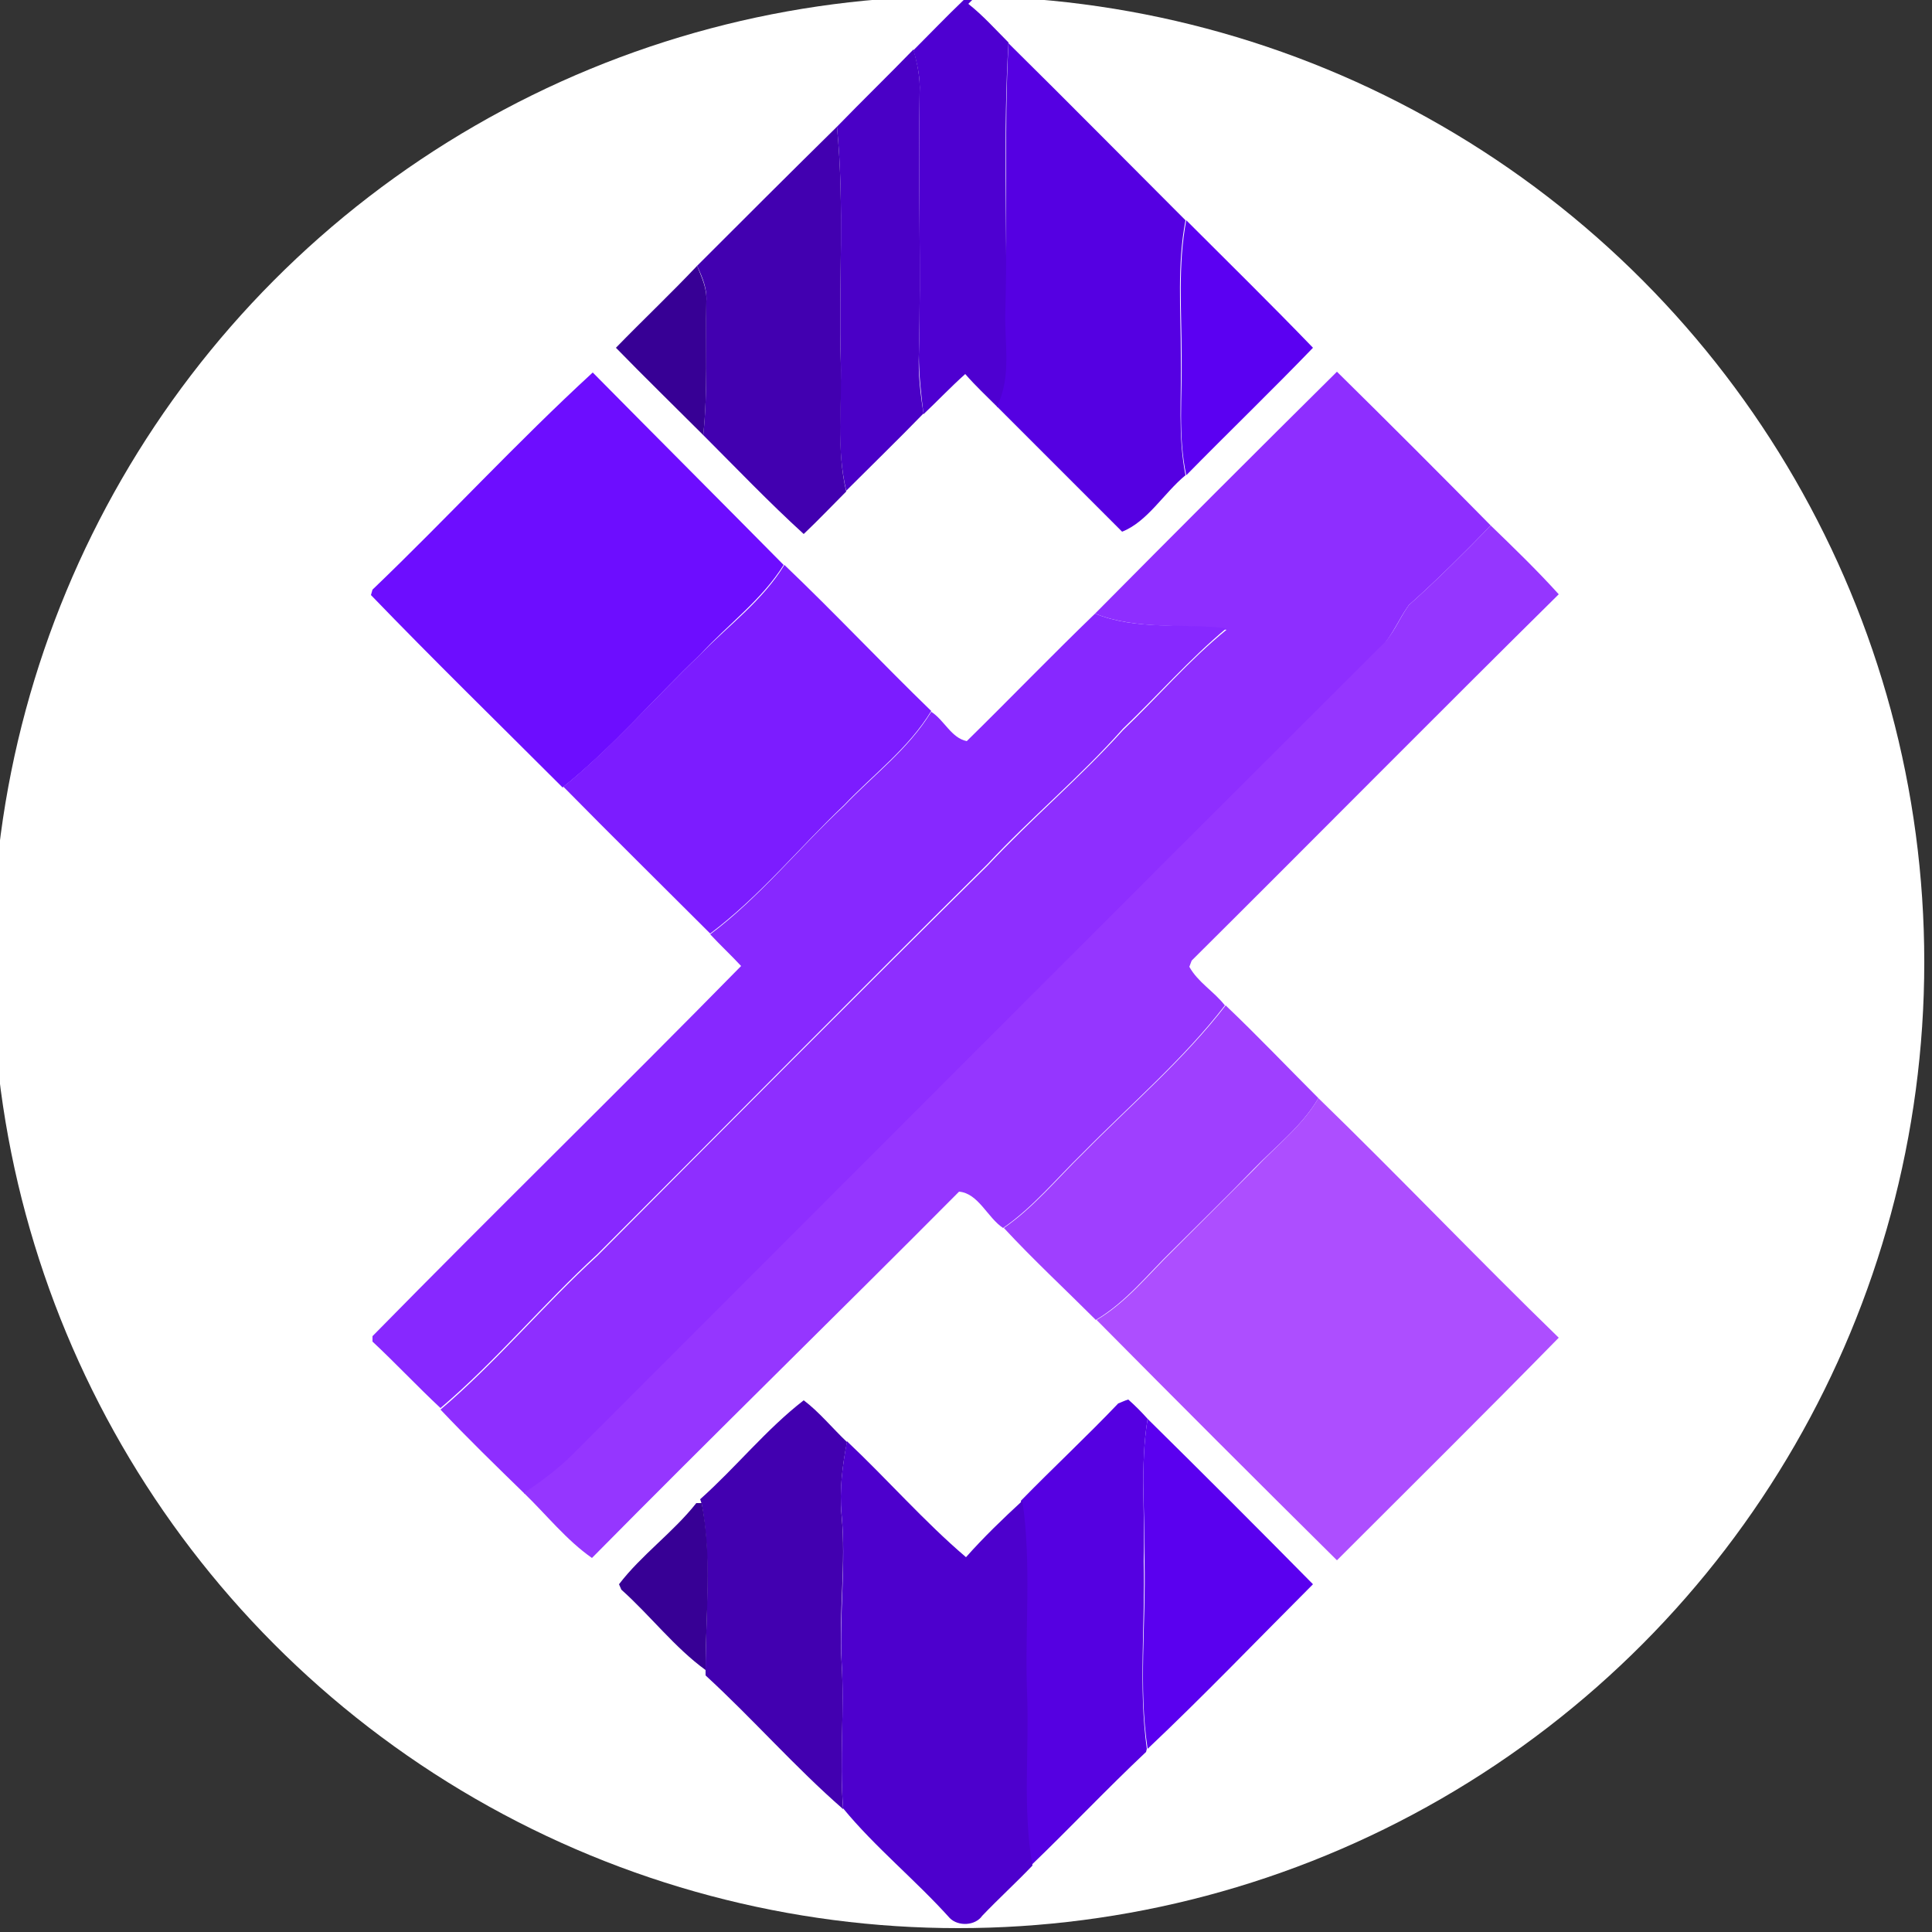 <?xml version="1.0" encoding="utf-8"?>
<!-- Generator: Adobe Illustrator 26.0.3, SVG Export Plug-In . SVG Version: 6.00 Build 0)  -->
<svg version="1.1" id="Layer_1" xmlns="http://www.w3.org/2000/svg" xmlns:xlink="http://www.w3.org/1999/xlink" x="0px" y="0px"
	 viewBox="0 0 250 250" style="enable-background:new 0 0 250 250;" xml:space="preserve">
<rect x="0" y="0" width="250" height="250" fill="#333333" stroke="none"/>
<style type="text/css">
	.st0{fill:#FFFFFF;}
	.st1{fill:#4E00D1;}
	.st2{fill:#5500E2;}
	.st3{fill:#4A00C6;}
	.st4{fill:#4200B0;}
	.st5{fill:#5B00F2;}
	.st6{fill:#370095;}
	.st7{fill:#6D0DFF;}
	.st8{fill:#8E2EFF;}
	.st9{fill:#9536FF;}
	.st10{fill:#7C1CFF;}
	.st11{fill:#8728FF;}
	.st12{fill:#9F3FFF;}
	.st13{fill:#AD4EFF;}
	.st14{fill:#5500E1;}
	.st15{fill:#5A00EF;}
	.st16{fill:#4D00CD;}
</style>
<circle class="st0" cx="124" cy="124.5" r="125"/>
<g id="_x23_4e00d1ff">
	<path class="st1" d="M124.7,0h1.1l-0.5,0.5c1.9,1.5,3.5,3.3,5.2,5c-0.7,11.5-0.2,23-0.3,34.5c-0.2,4.2,0.9,8.7-1.1,12.7
		c-1.4-1.4-2.9-2.8-4.2-4.3c-1.9,1.7-3.6,3.5-5.4,5.2c-0.3-2.5-0.6-5.1-0.6-7.7c0.3-11.3-0.1-22.6,0.1-33.9c0.1-1.9-0.3-3.7-0.8-5.5
		C120.4,4.3,122.5,2.1,124.7,0z"/>
</g>
<g id="_x23_5500e2ff">
	<path class="st2" d="M130.5,5.6c7.7,7.6,15.3,15.3,22.9,22.9c-1.1,5.8-0.6,11.6-0.6,17.5c0.1,5.2-0.4,10.4,0.6,15.5
		c-2.8,2.3-4.9,6-8.2,7.3c-5.4-5.4-10.8-10.8-16.2-16.2c2-4,0.9-8.4,1.1-12.7C130.4,28.5,129.9,17,130.5,5.6z"/>
</g>
<g id="_x23_4a00c6ff">
	<path class="st3" d="M108.3,16.4c3.3-3.4,6.6-6.6,9.9-10c0.5,1.8,0.9,3.7,0.8,5.5c-0.2,11.3,0.2,22.6-0.1,33.9
		c-0.1,2.6,0.2,5.2,0.6,7.7c-3.3,3.4-6.7,6.7-10,10c-1.3-5.5-0.6-11.1-0.7-16.6C108.5,36.8,109.3,26.6,108.3,16.4z"/>
</g>
<g id="_x23_4200b0ff">
	<path class="st4" d="M90.2,34.4c6-6,12-12,18.1-18c1,10.2,0.2,20.4,0.5,30.6c0.2,5.5-0.6,11.1,0.7,16.6c-1.8,1.8-3.6,3.7-5.5,5.5
		c-4.5-4.1-8.7-8.5-13-12.8c0.6-5.8,0.3-11.5,0.4-17.3C91.5,37.3,90.9,35.9,90.2,34.4z"/>
	<path class="st4" d="M90.6,194c4.6-4.1,8.6-9.1,13.4-12.8c2,1.5,3.7,3.6,5.6,5.4c-0.6,3.1-1,6.3-0.7,9.5c0.6,6.3-0.4,12.6,0,19
		c0.4,6.3-0.3,12.7,0.2,19c-6.2-5.4-11.7-11.7-17.8-17.3l0-0.6c0-7.2,0.8-14.5-0.5-21.6L90.6,194z"/>
</g>
<g id="_x23_5b00f2ff">
	<path class="st5" d="M153.5,28.5c5.5,5.5,11,10.9,16.4,16.5c-5.4,5.6-11,11-16.4,16.5c-1.1-5.1-0.5-10.3-0.6-15.5
		C152.9,40.1,152.4,34.3,153.5,28.5z"/>
</g>
<g id="_x23_370095ff">
	<path class="st6" d="M79.7,45c3.5-3.6,7.1-7,10.5-10.6c0.6,1.5,1.3,2.9,1.2,4.6c-0.1,5.8,0.2,11.6-0.4,17.3
		C87.2,52.5,83.4,48.8,79.7,45z"/>
	<path class="st6" d="M80.1,205c2.9-3.8,7-6.7,10-10.5l0.7,0c1.4,7.1,0.5,14.4,0.5,21.6c-4-2.9-7.2-7.1-10.9-10.4L80.1,205z"/>
</g>
<g id="_x23_6d0dffff">
	<path class="st7" d="M48.2,76.3c9.6-9.2,18.7-19.1,28.5-28.1c8.2,8.3,16.5,16.6,24.7,24.9c-2.8,4.5-7.2,7.7-10.8,11.6
		c-6,5.7-11.3,12-17.8,17.2c-8.3-8.3-16.7-16.5-24.8-24.9L48.2,76.3z"/>
</g>
<g id="_x23_8e2effff">
	<path class="st8" d="M141.7,79.4c10.4-10.5,20.8-20.9,31.3-31.3c6.7,6.6,13.3,13.2,19.9,19.9c-3.4,3.5-6.9,7-10.6,10.3
		c-1.3,1.8-2.1,3.9-3.6,5.5c-34.8,34.8-69.7,69.6-104.5,104.5c-1.9,1.9-4.1,3.5-6.3,5c-3.7-3.6-7.4-7.2-10.9-10.9
		c7.2-6.1,13.3-13.5,20.3-19.9c16.8-16.9,33.6-33.8,50.5-50.5c5.6-6,12-11.4,17.5-17.5c4.5-4.3,8.6-9.1,13.4-13
		C153.1,80.6,147.2,81.6,141.7,79.4z"/>
</g>
<g id="_x23_9536ffff">
	<path class="st9" d="M182.3,78.3c3.7-3.3,7.2-6.8,10.6-10.3c3,2.9,6,5.8,8.8,8.9c-15.9,15.7-31.6,31.6-47.5,47.4l-0.3,0.8
		c1.1,2,3.2,3.2,4.6,5c-5.4,7-12.2,12.8-18.4,19.1c-3.4,3.3-6.4,7-10.3,9.7c-2-1.3-3.2-4.5-5.7-4.7c-15.8,15.9-31.8,31.5-47.5,47.4
		c-3.3-2.3-5.9-5.6-8.8-8.4c2.2-1.5,4.4-3.1,6.3-5c34.8-34.8,69.6-69.7,104.5-104.5C180.3,82.2,181,80.1,182.3,78.3z"/>
</g>
<g id="_x23_7c1cffff">
	<path class="st10" d="M101.5,73.1c6.5,6.2,12.6,12.7,19,18.9c-2.9,4.8-7.5,8.2-11.3,12.2c-5.8,5.5-10.9,11.8-17.3,16.6
		c-6.3-6.3-12.7-12.6-19-19c6.4-5.2,11.8-11.5,17.8-17.2C94.3,80.9,98.7,77.7,101.5,73.1z"/>
</g>
<g id="_x23_8728ffff">
	<path class="st11" d="M125.1,95.9c5.6-5.5,11-11.1,16.6-16.5c5.4,2.2,11.4,1.2,17,1.9c-4.8,4-8.9,8.7-13.4,13
		c-5.5,6.2-11.9,11.5-17.5,17.5c-16.9,16.7-33.7,33.7-50.5,50.5c-7,6.4-13.1,13.8-20.3,19.9c-3-2.8-5.8-5.8-8.8-8.6l0-0.7
		C64,156.8,80.1,141.1,95.9,125c-1.3-1.4-2.7-2.7-4-4.1c6.4-4.8,11.5-11.2,17.3-16.6c3.8-4,8.4-7.4,11.3-12.2
		C122.2,93.2,123.1,95.5,125.1,95.9z"/>
</g>
<g id="_x23_9f3fffff">
	<path class="st12" d="M158.6,130.1c4.1,3.9,8,8,12,12c-2.1,3.6-5.5,6.2-8.4,9.2c-3.4,3.5-7,7-10.5,10.5c-3.2,3.1-6,6.7-9.9,9
		c-4-4-8.1-7.8-11.9-11.9c3.9-2.7,6.9-6.4,10.3-9.7C146.4,142.9,153.2,137.1,158.6,130.1z"/>
</g>
<g id="_x23_ad4effff">
	<path class="st13" d="M170.6,142.1c10.5,10.2,20.6,20.8,31.1,31c-9.5,9.7-19.1,19.2-28.7,28.8c-10.4-10.3-20.8-20.7-31.1-31.1
		c3.9-2.3,6.7-5.9,9.9-9c3.5-3.5,7-7,10.5-10.5C165.1,148.3,168.5,145.7,170.6,142.1z"/>
</g>
<g id="_x23_5500e1ff">
	<path class="st14" d="M144.7,181.6c0.3-0.1,0.9-0.4,1.3-0.5c0.9,0.8,1.7,1.6,2.5,2.5c-1,6.1-0.3,12.3-0.5,18.4
		c0.2,8.1-0.7,16.3,0.4,24.3l-0.1,0.4c-5.1,4.8-9.9,9.9-14.9,14.7c-1.3-7.4-0.4-14.9-0.7-22.4c-0.2-8.3,0.7-16.6-0.6-24.8
		C136.3,189.9,140.6,185.9,144.7,181.6z"/>
</g>
<g id="_x23_5a00efff">
	<path class="st15" d="M148.5,183.6c7.2,7.1,14.3,14.2,21.4,21.4c-7.1,7.1-14.1,14.4-21.4,21.3c-1.2-8-0.2-16.2-0.4-24.3
		C148.2,195.9,147.5,189.7,148.5,183.6z"/>
</g>
<g id="_x23_4d00cdff">
	<path class="st16" d="M109.6,186.5c5.2,4.9,10,10.4,15.4,15c2.3-2.6,4.8-5,7.3-7.3c1.2,8.2,0.3,16.6,0.6,24.8
		c0.3,7.5-0.6,15,0.7,22.4c-2.1,2.2-4.4,4.3-6.5,6.5c-0.9,1.3-3.1,1.4-4.2,0.3c-4.4-4.9-9.7-9.2-13.8-14.2c-0.5-6.3,0.2-12.7-0.2-19
		c-0.3-6.3,0.6-12.7,0-19C108.6,192.8,109,189.7,109.6,186.5z"/>
</g>
</svg>
